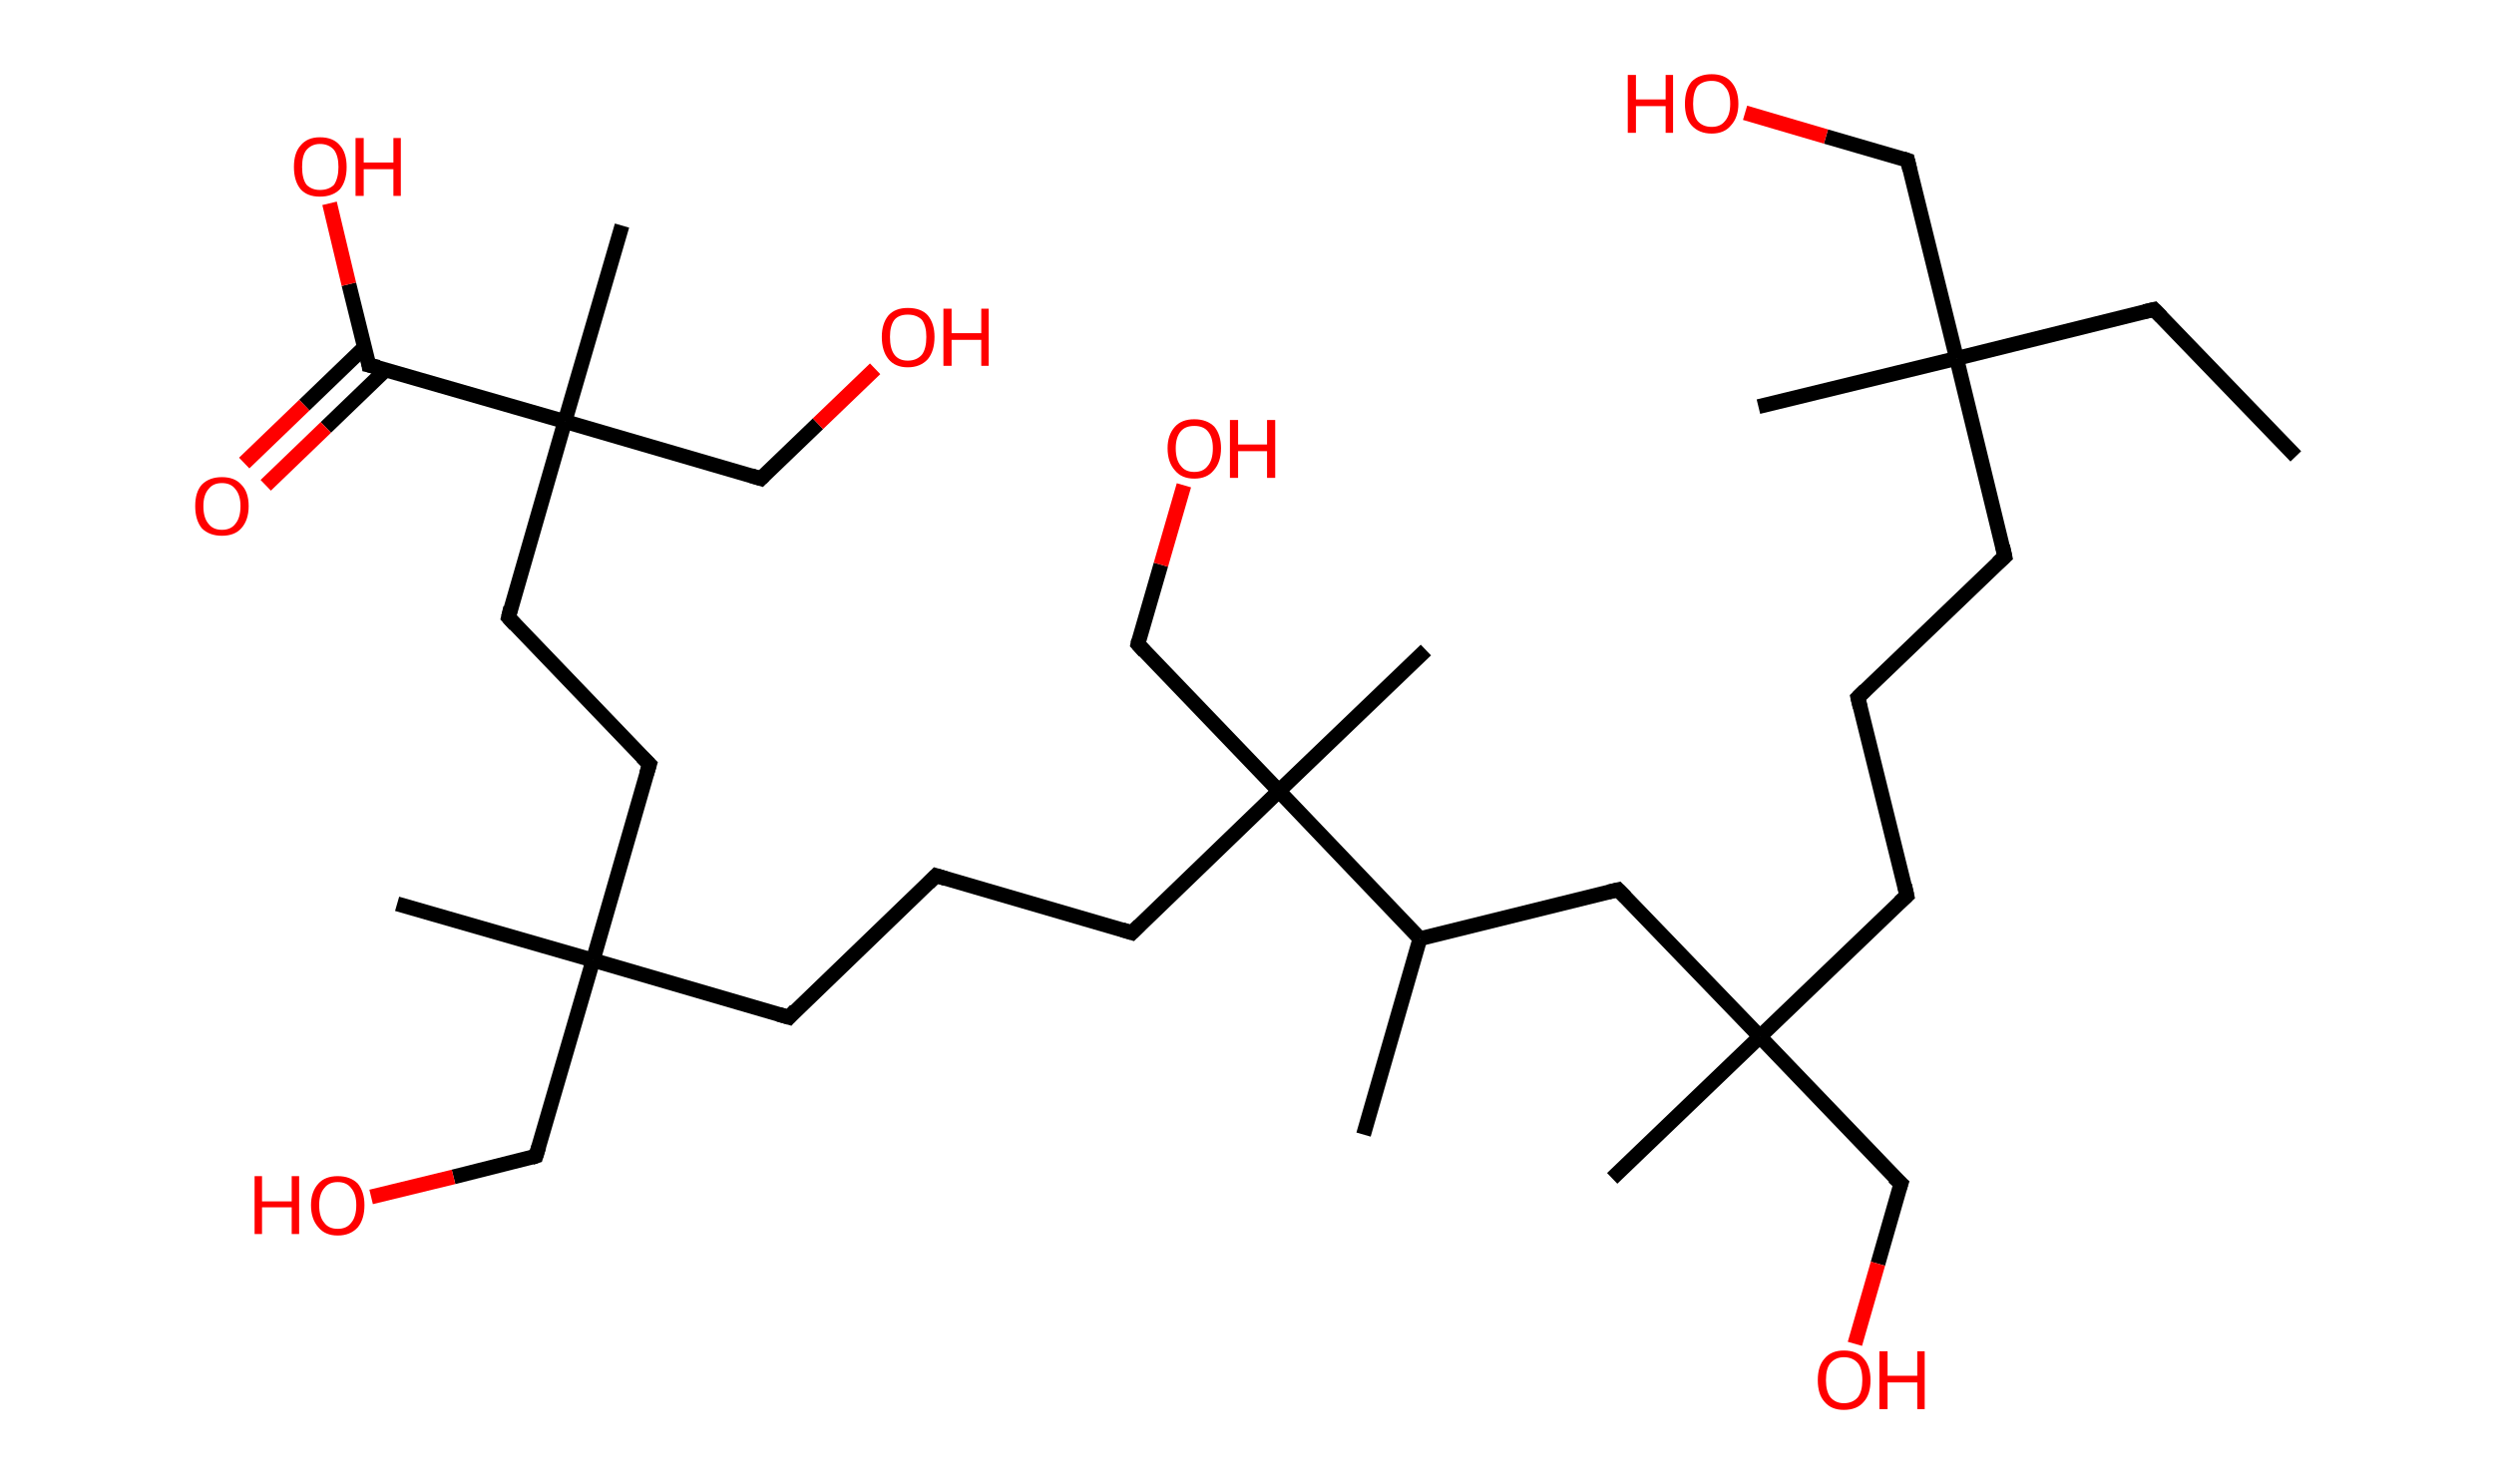 <?xml version='1.0' encoding='ASCII' standalone='yes'?>
<svg xmlns="http://www.w3.org/2000/svg" xmlns:rdkit="http://www.rdkit.org/xml" xmlns:xlink="http://www.w3.org/1999/xlink" version="1.1" baseProfile="full" xml:space="preserve" width="336px" height="200px" viewBox="0 0 336 200">
<!-- END OF HEADER -->
<rect style="opacity:1.0;fill:#FFFFFF;stroke:none" width="336.0" height="200.0" x="0.0" y="0.0"> </rect>
<path class="bond-0 atom-0 atom-1" d="M 309.3,61.5 L 290.2,41.7" style="fill:none;fill-rule:evenodd;stroke:#000000;stroke-width:2.0px;stroke-linecap:butt;stroke-linejoin:miter;stroke-opacity:1"/>
<path class="bond-1 atom-1 atom-2" d="M 290.2,41.7 L 263.6,48.3" style="fill:none;fill-rule:evenodd;stroke:#000000;stroke-width:2.0px;stroke-linecap:butt;stroke-linejoin:miter;stroke-opacity:1"/>
<path class="bond-2 atom-2 atom-3" d="M 263.6,48.3 L 236.9,54.8" style="fill:none;fill-rule:evenodd;stroke:#000000;stroke-width:2.0px;stroke-linecap:butt;stroke-linejoin:miter;stroke-opacity:1"/>
<path class="bond-3 atom-2 atom-4" d="M 263.6,48.3 L 257.0,21.6" style="fill:none;fill-rule:evenodd;stroke:#000000;stroke-width:2.0px;stroke-linecap:butt;stroke-linejoin:miter;stroke-opacity:1"/>
<path class="bond-4 atom-4 atom-5" d="M 257.0,21.6 L 246.0,18.4" style="fill:none;fill-rule:evenodd;stroke:#000000;stroke-width:2.0px;stroke-linecap:butt;stroke-linejoin:miter;stroke-opacity:1"/>
<path class="bond-4 atom-4 atom-5" d="M 246.0,18.4 L 235.1,15.2" style="fill:none;fill-rule:evenodd;stroke:#FF0000;stroke-width:2.0px;stroke-linecap:butt;stroke-linejoin:miter;stroke-opacity:1"/>
<path class="bond-5 atom-2 atom-6" d="M 263.6,48.3 L 270.1,75.0" style="fill:none;fill-rule:evenodd;stroke:#000000;stroke-width:2.0px;stroke-linecap:butt;stroke-linejoin:miter;stroke-opacity:1"/>
<path class="bond-6 atom-6 atom-7" d="M 270.1,75.0 L 250.3,94.0" style="fill:none;fill-rule:evenodd;stroke:#000000;stroke-width:2.0px;stroke-linecap:butt;stroke-linejoin:miter;stroke-opacity:1"/>
<path class="bond-7 atom-7 atom-8" d="M 250.3,94.0 L 256.9,120.7" style="fill:none;fill-rule:evenodd;stroke:#000000;stroke-width:2.0px;stroke-linecap:butt;stroke-linejoin:miter;stroke-opacity:1"/>
<path class="bond-8 atom-8 atom-9" d="M 256.9,120.7 L 237.1,139.7" style="fill:none;fill-rule:evenodd;stroke:#000000;stroke-width:2.0px;stroke-linecap:butt;stroke-linejoin:miter;stroke-opacity:1"/>
<path class="bond-9 atom-9 atom-10" d="M 237.1,139.7 L 217.2,158.8" style="fill:none;fill-rule:evenodd;stroke:#000000;stroke-width:2.0px;stroke-linecap:butt;stroke-linejoin:miter;stroke-opacity:1"/>
<path class="bond-10 atom-9 atom-11" d="M 237.1,139.7 L 256.1,159.5" style="fill:none;fill-rule:evenodd;stroke:#000000;stroke-width:2.0px;stroke-linecap:butt;stroke-linejoin:miter;stroke-opacity:1"/>
<path class="bond-11 atom-11 atom-12" d="M 256.1,159.5 L 253.0,170.3" style="fill:none;fill-rule:evenodd;stroke:#000000;stroke-width:2.0px;stroke-linecap:butt;stroke-linejoin:miter;stroke-opacity:1"/>
<path class="bond-11 atom-11 atom-12" d="M 253.0,170.3 L 249.9,181.1" style="fill:none;fill-rule:evenodd;stroke:#FF0000;stroke-width:2.0px;stroke-linecap:butt;stroke-linejoin:miter;stroke-opacity:1"/>
<path class="bond-12 atom-9 atom-13" d="M 237.1,139.7 L 218.0,119.9" style="fill:none;fill-rule:evenodd;stroke:#000000;stroke-width:2.0px;stroke-linecap:butt;stroke-linejoin:miter;stroke-opacity:1"/>
<path class="bond-13 atom-13 atom-14" d="M 218.0,119.9 L 191.3,126.5" style="fill:none;fill-rule:evenodd;stroke:#000000;stroke-width:2.0px;stroke-linecap:butt;stroke-linejoin:miter;stroke-opacity:1"/>
<path class="bond-14 atom-14 atom-15" d="M 191.3,126.5 L 183.7,152.9" style="fill:none;fill-rule:evenodd;stroke:#000000;stroke-width:2.0px;stroke-linecap:butt;stroke-linejoin:miter;stroke-opacity:1"/>
<path class="bond-15 atom-14 atom-16" d="M 191.3,126.5 L 172.3,106.6" style="fill:none;fill-rule:evenodd;stroke:#000000;stroke-width:2.0px;stroke-linecap:butt;stroke-linejoin:miter;stroke-opacity:1"/>
<path class="bond-16 atom-16 atom-17" d="M 172.3,106.6 L 192.1,87.6" style="fill:none;fill-rule:evenodd;stroke:#000000;stroke-width:2.0px;stroke-linecap:butt;stroke-linejoin:miter;stroke-opacity:1"/>
<path class="bond-17 atom-16 atom-18" d="M 172.3,106.6 L 153.3,86.8" style="fill:none;fill-rule:evenodd;stroke:#000000;stroke-width:2.0px;stroke-linecap:butt;stroke-linejoin:miter;stroke-opacity:1"/>
<path class="bond-18 atom-18 atom-19" d="M 153.3,86.8 L 156.4,76.1" style="fill:none;fill-rule:evenodd;stroke:#000000;stroke-width:2.0px;stroke-linecap:butt;stroke-linejoin:miter;stroke-opacity:1"/>
<path class="bond-18 atom-18 atom-19" d="M 156.4,76.1 L 159.5,65.4" style="fill:none;fill-rule:evenodd;stroke:#FF0000;stroke-width:2.0px;stroke-linecap:butt;stroke-linejoin:miter;stroke-opacity:1"/>
<path class="bond-19 atom-16 atom-20" d="M 172.3,106.6 L 152.5,125.7" style="fill:none;fill-rule:evenodd;stroke:#000000;stroke-width:2.0px;stroke-linecap:butt;stroke-linejoin:miter;stroke-opacity:1"/>
<path class="bond-20 atom-20 atom-21" d="M 152.5,125.7 L 126.1,118.0" style="fill:none;fill-rule:evenodd;stroke:#000000;stroke-width:2.0px;stroke-linecap:butt;stroke-linejoin:miter;stroke-opacity:1"/>
<path class="bond-21 atom-21 atom-22" d="M 126.1,118.0 L 106.3,137.1" style="fill:none;fill-rule:evenodd;stroke:#000000;stroke-width:2.0px;stroke-linecap:butt;stroke-linejoin:miter;stroke-opacity:1"/>
<path class="bond-22 atom-22 atom-23" d="M 106.3,137.1 L 79.9,129.4" style="fill:none;fill-rule:evenodd;stroke:#000000;stroke-width:2.0px;stroke-linecap:butt;stroke-linejoin:miter;stroke-opacity:1"/>
<path class="bond-23 atom-23 atom-24" d="M 79.9,129.4 L 53.5,121.8" style="fill:none;fill-rule:evenodd;stroke:#000000;stroke-width:2.0px;stroke-linecap:butt;stroke-linejoin:miter;stroke-opacity:1"/>
<path class="bond-24 atom-23 atom-25" d="M 79.9,129.4 L 72.2,155.8" style="fill:none;fill-rule:evenodd;stroke:#000000;stroke-width:2.0px;stroke-linecap:butt;stroke-linejoin:miter;stroke-opacity:1"/>
<path class="bond-25 atom-25 atom-26" d="M 72.2,155.8 L 61.1,158.6" style="fill:none;fill-rule:evenodd;stroke:#000000;stroke-width:2.0px;stroke-linecap:butt;stroke-linejoin:miter;stroke-opacity:1"/>
<path class="bond-25 atom-25 atom-26" d="M 61.1,158.6 L 50.0,161.3" style="fill:none;fill-rule:evenodd;stroke:#FF0000;stroke-width:2.0px;stroke-linecap:butt;stroke-linejoin:miter;stroke-opacity:1"/>
<path class="bond-26 atom-23 atom-27" d="M 79.9,129.4 L 87.5,103.0" style="fill:none;fill-rule:evenodd;stroke:#000000;stroke-width:2.0px;stroke-linecap:butt;stroke-linejoin:miter;stroke-opacity:1"/>
<path class="bond-27 atom-27 atom-28" d="M 87.5,103.0 L 68.5,83.2" style="fill:none;fill-rule:evenodd;stroke:#000000;stroke-width:2.0px;stroke-linecap:butt;stroke-linejoin:miter;stroke-opacity:1"/>
<path class="bond-28 atom-28 atom-29" d="M 68.5,83.2 L 76.1,56.8" style="fill:none;fill-rule:evenodd;stroke:#000000;stroke-width:2.0px;stroke-linecap:butt;stroke-linejoin:miter;stroke-opacity:1"/>
<path class="bond-29 atom-29 atom-30" d="M 76.1,56.8 L 83.8,30.4" style="fill:none;fill-rule:evenodd;stroke:#000000;stroke-width:2.0px;stroke-linecap:butt;stroke-linejoin:miter;stroke-opacity:1"/>
<path class="bond-30 atom-29 atom-31" d="M 76.1,56.8 L 102.5,64.5" style="fill:none;fill-rule:evenodd;stroke:#000000;stroke-width:2.0px;stroke-linecap:butt;stroke-linejoin:miter;stroke-opacity:1"/>
<path class="bond-31 atom-31 atom-32" d="M 102.5,64.5 L 110.2,57.1" style="fill:none;fill-rule:evenodd;stroke:#000000;stroke-width:2.0px;stroke-linecap:butt;stroke-linejoin:miter;stroke-opacity:1"/>
<path class="bond-31 atom-31 atom-32" d="M 110.2,57.1 L 117.9,49.7" style="fill:none;fill-rule:evenodd;stroke:#FF0000;stroke-width:2.0px;stroke-linecap:butt;stroke-linejoin:miter;stroke-opacity:1"/>
<path class="bond-32 atom-29 atom-33" d="M 76.1,56.8 L 49.7,49.2" style="fill:none;fill-rule:evenodd;stroke:#000000;stroke-width:2.0px;stroke-linecap:butt;stroke-linejoin:miter;stroke-opacity:1"/>
<path class="bond-33 atom-33 atom-34" d="M 49.1,46.8 L 41.0,54.6" style="fill:none;fill-rule:evenodd;stroke:#000000;stroke-width:2.0px;stroke-linecap:butt;stroke-linejoin:miter;stroke-opacity:1"/>
<path class="bond-33 atom-33 atom-34" d="M 41.0,54.6 L 32.9,62.4" style="fill:none;fill-rule:evenodd;stroke:#FF0000;stroke-width:2.0px;stroke-linecap:butt;stroke-linejoin:miter;stroke-opacity:1"/>
<path class="bond-33 atom-33 atom-34" d="M 52.0,49.8 L 43.9,57.6" style="fill:none;fill-rule:evenodd;stroke:#000000;stroke-width:2.0px;stroke-linecap:butt;stroke-linejoin:miter;stroke-opacity:1"/>
<path class="bond-33 atom-33 atom-34" d="M 43.9,57.6 L 35.8,65.4" style="fill:none;fill-rule:evenodd;stroke:#FF0000;stroke-width:2.0px;stroke-linecap:butt;stroke-linejoin:miter;stroke-opacity:1"/>
<path class="bond-34 atom-33 atom-35" d="M 49.7,49.2 L 47.0,38.3" style="fill:none;fill-rule:evenodd;stroke:#000000;stroke-width:2.0px;stroke-linecap:butt;stroke-linejoin:miter;stroke-opacity:1"/>
<path class="bond-34 atom-33 atom-35" d="M 47.0,38.3 L 44.4,27.4" style="fill:none;fill-rule:evenodd;stroke:#FF0000;stroke-width:2.0px;stroke-linecap:butt;stroke-linejoin:miter;stroke-opacity:1"/>
<path d="M 291.2,42.7 L 290.2,41.7 L 288.9,42.0" style="fill:none;stroke:#000000;stroke-width:2.0px;stroke-linecap:butt;stroke-linejoin:miter;stroke-opacity:1;"/>
<path d="M 257.3,22.9 L 257.0,21.6 L 256.4,21.4" style="fill:none;stroke:#000000;stroke-width:2.0px;stroke-linecap:butt;stroke-linejoin:miter;stroke-opacity:1;"/>
<path d="M 269.8,73.6 L 270.1,75.0 L 269.1,75.9" style="fill:none;stroke:#000000;stroke-width:2.0px;stroke-linecap:butt;stroke-linejoin:miter;stroke-opacity:1;"/>
<path d="M 251.3,93.0 L 250.3,94.0 L 250.6,95.3" style="fill:none;stroke:#000000;stroke-width:2.0px;stroke-linecap:butt;stroke-linejoin:miter;stroke-opacity:1;"/>
<path d="M 256.6,119.3 L 256.9,120.7 L 255.9,121.6" style="fill:none;stroke:#000000;stroke-width:2.0px;stroke-linecap:butt;stroke-linejoin:miter;stroke-opacity:1;"/>
<path d="M 255.1,158.6 L 256.1,159.5 L 255.9,160.1" style="fill:none;stroke:#000000;stroke-width:2.0px;stroke-linecap:butt;stroke-linejoin:miter;stroke-opacity:1;"/>
<path d="M 219.0,120.9 L 218.0,119.9 L 216.7,120.2" style="fill:none;stroke:#000000;stroke-width:2.0px;stroke-linecap:butt;stroke-linejoin:miter;stroke-opacity:1;"/>
<path d="M 154.2,87.8 L 153.3,86.8 L 153.4,86.3" style="fill:none;stroke:#000000;stroke-width:2.0px;stroke-linecap:butt;stroke-linejoin:miter;stroke-opacity:1;"/>
<path d="M 153.5,124.7 L 152.5,125.7 L 151.2,125.3" style="fill:none;stroke:#000000;stroke-width:2.0px;stroke-linecap:butt;stroke-linejoin:miter;stroke-opacity:1;"/>
<path d="M 127.4,118.4 L 126.1,118.0 L 125.1,119.0" style="fill:none;stroke:#000000;stroke-width:2.0px;stroke-linecap:butt;stroke-linejoin:miter;stroke-opacity:1;"/>
<path d="M 107.2,136.1 L 106.3,137.1 L 104.9,136.7" style="fill:none;stroke:#000000;stroke-width:2.0px;stroke-linecap:butt;stroke-linejoin:miter;stroke-opacity:1;"/>
<path d="M 72.6,154.5 L 72.2,155.8 L 71.6,156.0" style="fill:none;stroke:#000000;stroke-width:2.0px;stroke-linecap:butt;stroke-linejoin:miter;stroke-opacity:1;"/>
<path d="M 87.1,104.3 L 87.5,103.0 L 86.5,102.0" style="fill:none;stroke:#000000;stroke-width:2.0px;stroke-linecap:butt;stroke-linejoin:miter;stroke-opacity:1;"/>
<path d="M 69.4,84.2 L 68.5,83.2 L 68.8,81.9" style="fill:none;stroke:#000000;stroke-width:2.0px;stroke-linecap:butt;stroke-linejoin:miter;stroke-opacity:1;"/>
<path d="M 101.2,64.1 L 102.5,64.5 L 102.9,64.1" style="fill:none;stroke:#000000;stroke-width:2.0px;stroke-linecap:butt;stroke-linejoin:miter;stroke-opacity:1;"/>
<path d="M 51.0,49.5 L 49.7,49.2 L 49.6,48.6" style="fill:none;stroke:#000000;stroke-width:2.0px;stroke-linecap:butt;stroke-linejoin:miter;stroke-opacity:1;"/>
<path class="atom-5" d="M 219.3 10.1 L 220.4 10.1 L 220.4 13.4 L 224.4 13.4 L 224.4 10.1 L 225.4 10.1 L 225.4 17.9 L 224.4 17.9 L 224.4 14.3 L 220.4 14.3 L 220.4 17.9 L 219.3 17.9 L 219.3 10.1 " fill="#FF0000"/>
<path class="atom-5" d="M 227.0 14.0 Q 227.0 12.1, 227.9 11.0 Q 228.9 10.0, 230.6 10.0 Q 232.3 10.0, 233.2 11.0 Q 234.2 12.1, 234.2 14.0 Q 234.2 15.8, 233.2 16.9 Q 232.3 18.0, 230.6 18.0 Q 228.9 18.0, 227.9 16.9 Q 227.0 15.9, 227.0 14.0 M 230.6 17.1 Q 231.8 17.1, 232.4 16.3 Q 233.1 15.5, 233.1 14.0 Q 233.1 12.4, 232.4 11.7 Q 231.8 10.9, 230.6 10.9 Q 229.4 10.9, 228.7 11.6 Q 228.1 12.4, 228.1 14.0 Q 228.1 15.5, 228.7 16.3 Q 229.4 17.1, 230.6 17.1 " fill="#FF0000"/>
<path class="atom-12" d="M 244.9 186.0 Q 244.9 184.1, 245.8 183.1 Q 246.7 182.0, 248.4 182.0 Q 250.2 182.0, 251.1 183.1 Q 252.0 184.1, 252.0 186.0 Q 252.0 187.9, 251.1 188.9 Q 250.2 190.0, 248.4 190.0 Q 246.7 190.0, 245.8 188.9 Q 244.9 187.9, 244.9 186.0 M 248.4 189.1 Q 249.6 189.1, 250.3 188.3 Q 250.9 187.5, 250.9 186.0 Q 250.9 184.4, 250.3 183.7 Q 249.6 182.9, 248.4 182.9 Q 247.3 182.9, 246.6 183.7 Q 246.0 184.4, 246.0 186.0 Q 246.0 187.5, 246.6 188.3 Q 247.3 189.1, 248.4 189.1 " fill="#FF0000"/>
<path class="atom-12" d="M 253.2 182.1 L 254.3 182.1 L 254.3 185.4 L 258.3 185.4 L 258.3 182.1 L 259.3 182.1 L 259.3 189.9 L 258.3 189.9 L 258.3 186.3 L 254.3 186.3 L 254.3 189.9 L 253.2 189.9 L 253.2 182.1 " fill="#FF0000"/>
<path class="atom-19" d="M 157.3 60.4 Q 157.3 58.6, 158.3 57.5 Q 159.2 56.5, 160.9 56.5 Q 162.6 56.5, 163.6 57.5 Q 164.5 58.6, 164.5 60.4 Q 164.5 62.3, 163.5 63.4 Q 162.6 64.5, 160.9 64.5 Q 159.2 64.5, 158.3 63.4 Q 157.3 62.3, 157.3 60.4 M 160.9 63.6 Q 162.1 63.6, 162.7 62.8 Q 163.4 62.0, 163.4 60.4 Q 163.4 58.9, 162.7 58.1 Q 162.1 57.4, 160.9 57.4 Q 159.7 57.4, 159.1 58.1 Q 158.4 58.9, 158.4 60.4 Q 158.4 62.0, 159.1 62.8 Q 159.7 63.6, 160.9 63.6 " fill="#FF0000"/>
<path class="atom-19" d="M 165.7 56.6 L 166.8 56.6 L 166.8 59.9 L 170.7 59.9 L 170.7 56.6 L 171.8 56.6 L 171.8 64.4 L 170.7 64.4 L 170.7 60.8 L 166.8 60.8 L 166.8 64.4 L 165.7 64.4 L 165.7 56.6 " fill="#FF0000"/>
<path class="atom-26" d="M 34.3 158.5 L 35.3 158.5 L 35.3 161.9 L 39.3 161.9 L 39.3 158.5 L 40.3 158.5 L 40.3 166.3 L 39.3 166.3 L 39.3 162.7 L 35.3 162.7 L 35.3 166.3 L 34.3 166.3 L 34.3 158.5 " fill="#FF0000"/>
<path class="atom-26" d="M 41.9 162.4 Q 41.9 160.6, 42.9 159.5 Q 43.8 158.5, 45.5 158.5 Q 47.2 158.5, 48.2 159.5 Q 49.1 160.6, 49.1 162.4 Q 49.1 164.3, 48.2 165.4 Q 47.2 166.5, 45.5 166.5 Q 43.8 166.5, 42.9 165.4 Q 41.9 164.3, 41.9 162.4 M 45.5 165.6 Q 46.7 165.6, 47.3 164.8 Q 48.0 164.0, 48.0 162.4 Q 48.0 160.9, 47.3 160.1 Q 46.7 159.3, 45.5 159.3 Q 44.3 159.3, 43.7 160.1 Q 43.0 160.9, 43.0 162.4 Q 43.0 164.0, 43.7 164.8 Q 44.3 165.6, 45.5 165.6 " fill="#FF0000"/>
<path class="atom-32" d="M 118.8 45.4 Q 118.8 43.6, 119.7 42.5 Q 120.6 41.5, 122.3 41.5 Q 124.1 41.5, 125.0 42.5 Q 125.9 43.6, 125.9 45.4 Q 125.9 47.3, 125.0 48.4 Q 124.0 49.5, 122.3 49.5 Q 120.6 49.5, 119.7 48.4 Q 118.8 47.3, 118.8 45.4 M 122.3 48.6 Q 123.5 48.6, 124.2 47.8 Q 124.8 47.0, 124.8 45.4 Q 124.8 43.9, 124.2 43.1 Q 123.5 42.4, 122.3 42.4 Q 121.1 42.4, 120.5 43.1 Q 119.9 43.9, 119.9 45.4 Q 119.9 47.0, 120.5 47.8 Q 121.1 48.6, 122.3 48.6 " fill="#FF0000"/>
<path class="atom-32" d="M 127.1 41.6 L 128.2 41.6 L 128.2 44.9 L 132.2 44.9 L 132.2 41.6 L 133.2 41.6 L 133.2 49.3 L 132.2 49.3 L 132.2 45.8 L 128.2 45.8 L 128.2 49.3 L 127.1 49.3 L 127.1 41.6 " fill="#FF0000"/>
<path class="atom-34" d="M 26.3 68.2 Q 26.3 66.3, 27.2 65.3 Q 28.2 64.3, 29.9 64.3 Q 31.6 64.3, 32.5 65.3 Q 33.5 66.3, 33.5 68.2 Q 33.5 70.1, 32.5 71.2 Q 31.6 72.2, 29.9 72.2 Q 28.2 72.2, 27.2 71.2 Q 26.3 70.1, 26.3 68.2 M 29.9 71.4 Q 31.1 71.4, 31.7 70.6 Q 32.4 69.8, 32.4 68.2 Q 32.4 66.7, 31.7 65.9 Q 31.1 65.1, 29.9 65.1 Q 28.7 65.1, 28.1 65.9 Q 27.4 66.7, 27.4 68.2 Q 27.4 69.8, 28.1 70.6 Q 28.7 71.4, 29.9 71.4 " fill="#FF0000"/>
<path class="atom-35" d="M 39.6 22.5 Q 39.6 20.6, 40.5 19.6 Q 41.4 18.5, 43.1 18.5 Q 44.9 18.5, 45.8 19.6 Q 46.7 20.6, 46.7 22.5 Q 46.7 24.4, 45.8 25.5 Q 44.8 26.5, 43.1 26.5 Q 41.4 26.5, 40.5 25.5 Q 39.6 24.4, 39.6 22.5 M 43.1 25.6 Q 44.3 25.6, 45.0 24.9 Q 45.6 24.0, 45.6 22.5 Q 45.6 21.0, 45.0 20.2 Q 44.3 19.4, 43.1 19.4 Q 42.0 19.4, 41.3 20.2 Q 40.7 20.9, 40.7 22.5 Q 40.7 24.1, 41.3 24.9 Q 42.0 25.6, 43.1 25.6 " fill="#FF0000"/>
<path class="atom-35" d="M 47.9 18.6 L 49.0 18.6 L 49.0 21.9 L 53.0 21.9 L 53.0 18.6 L 54.0 18.6 L 54.0 26.4 L 53.0 26.4 L 53.0 22.8 L 49.0 22.8 L 49.0 26.4 L 47.9 26.4 L 47.9 18.6 " fill="#FF0000"/>
</svg>
